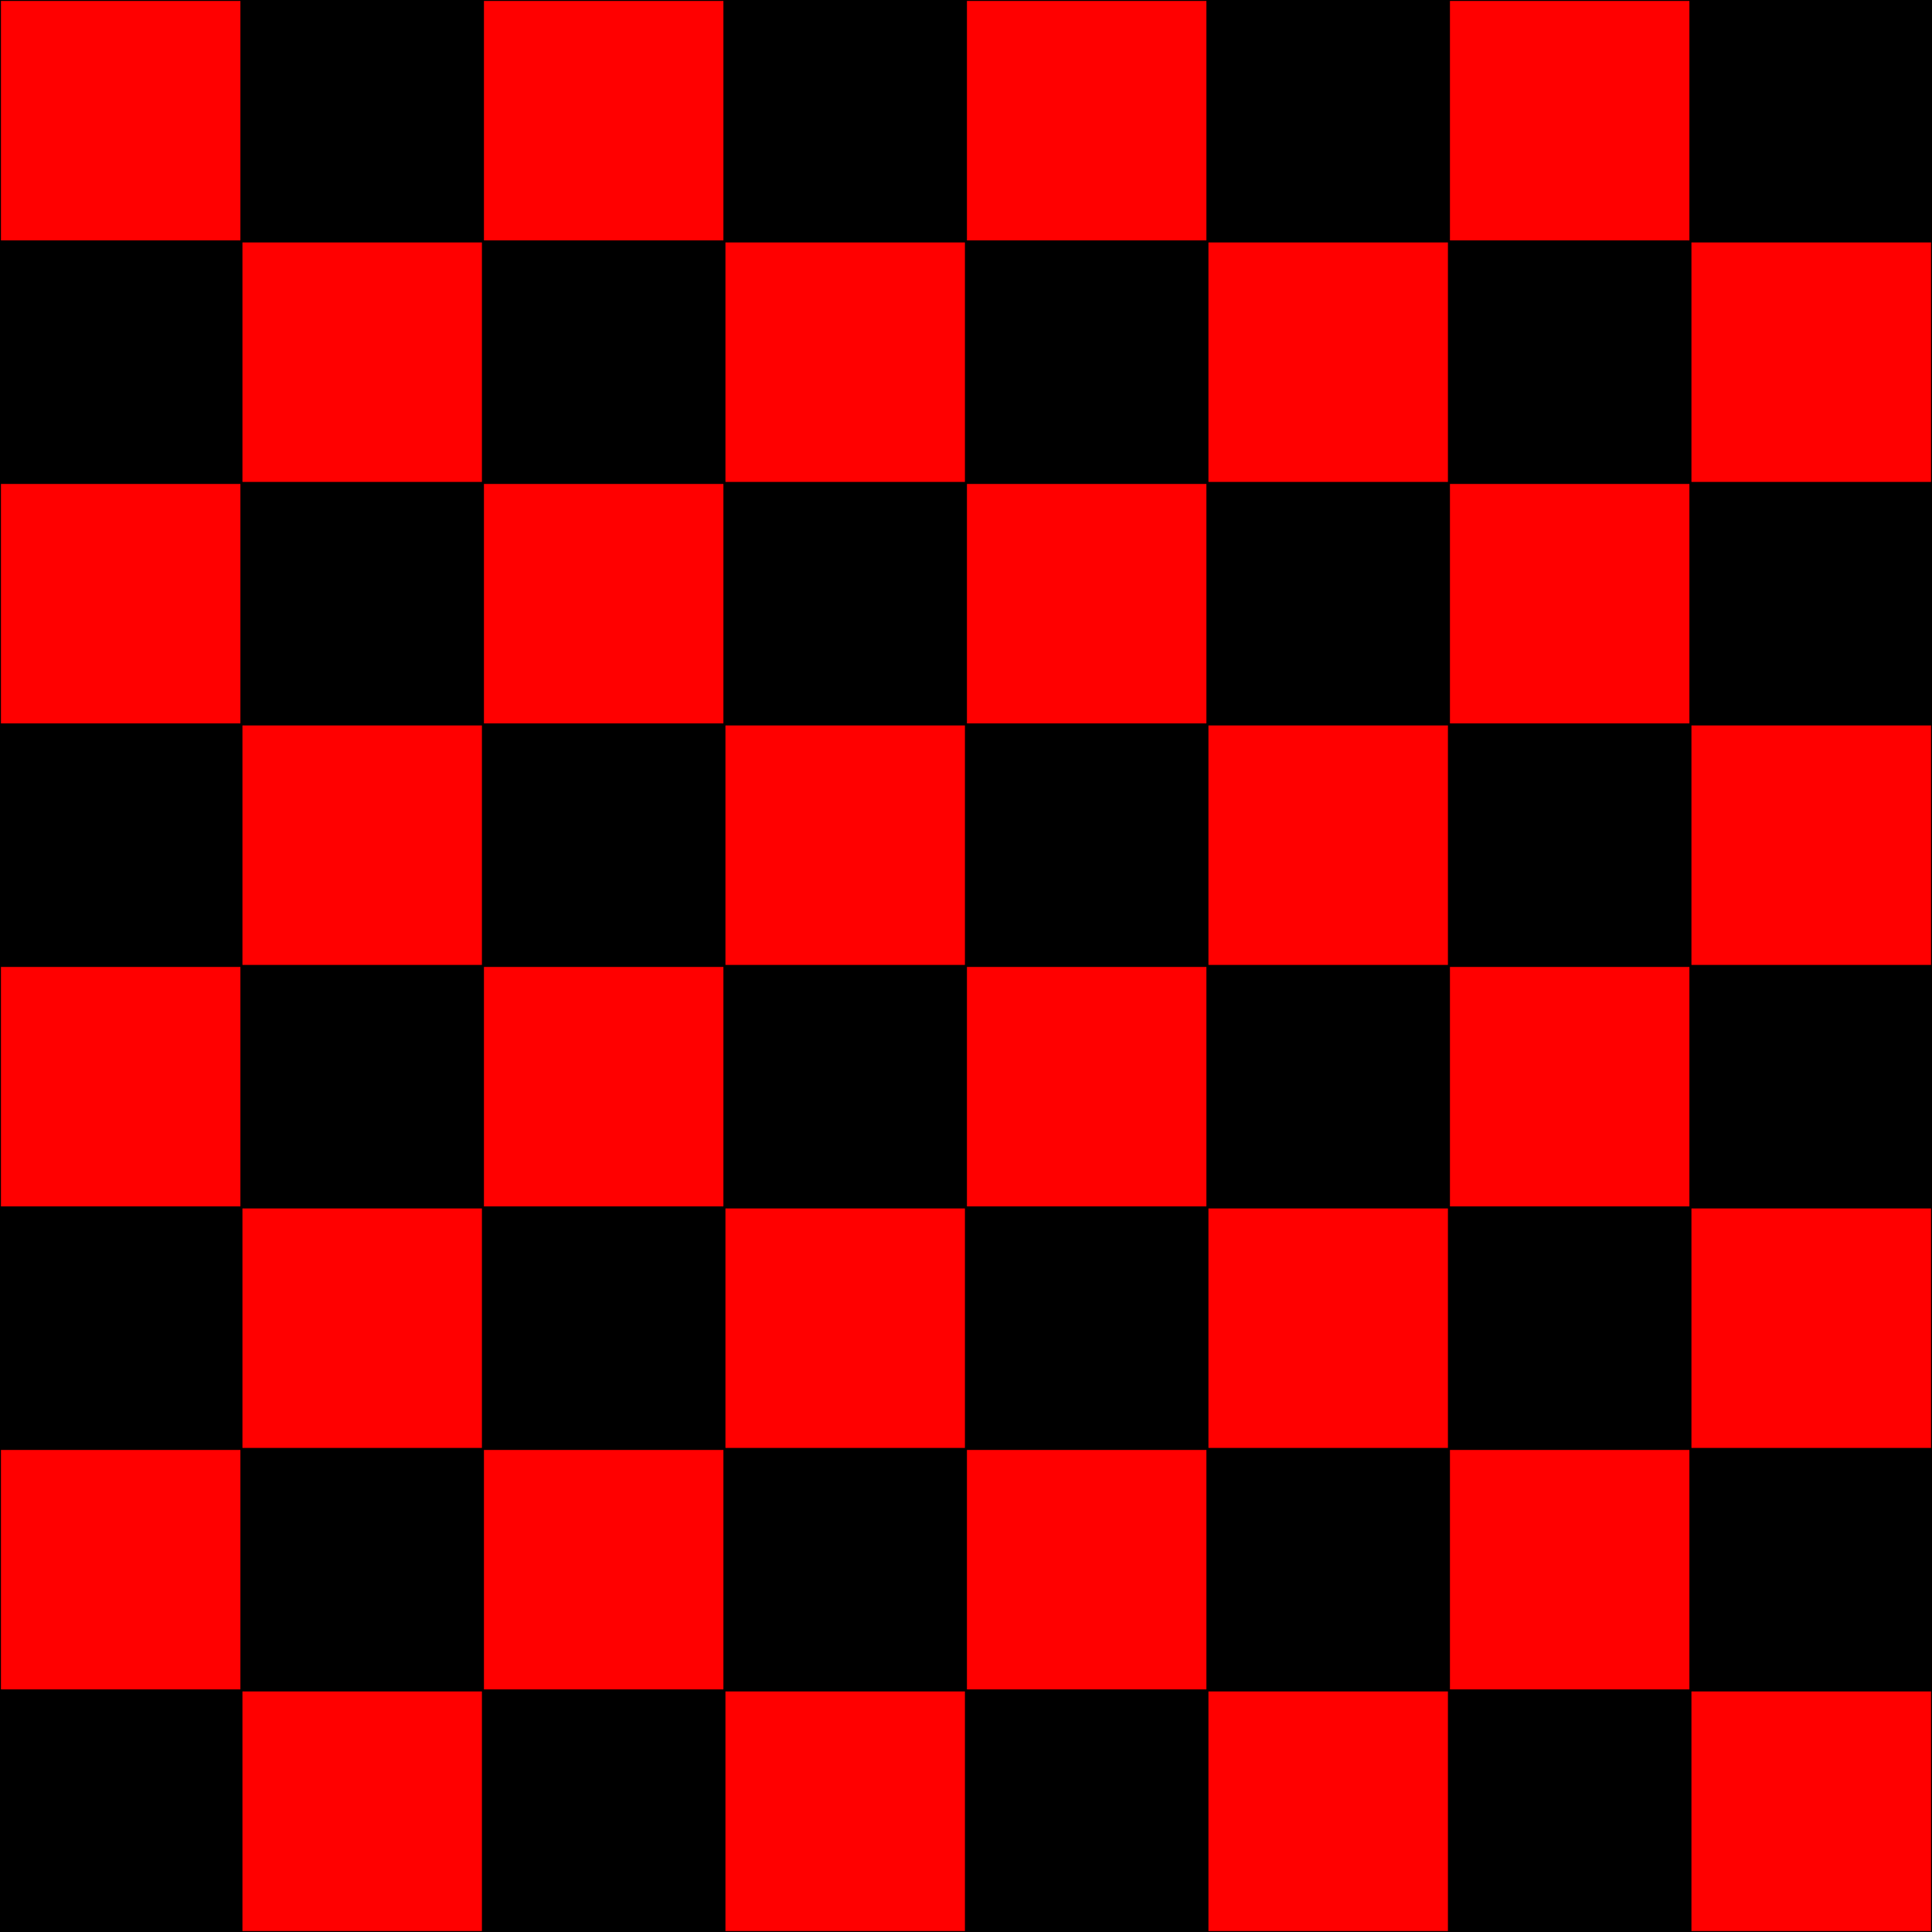 <svg width="2048" height="2048" xmlns="http://www.w3.org/2000/svg">
  <defs>
    <!-- Define the static gradient -->
    <linearGradient id="gradient" x1="0%" y1="0%" x2="100%" y2="100%">
      <stop offset="0%" stop-color="#ff0000"/>
      <stop offset="100%" stop-color="#ff0000"/>
    </linearGradient>
  </defs>

  <!-- Draw the checkerboard pattern -->
  <rect width="2048" height="2048" fill="white"/>
  <g stroke="black" stroke-width="2">
    <!-- Red squares with static gradient fill -->
    <rect x="0" y="0" width="256" height="256" fill="url(#gradient)"/>
    <rect x="256" y="0" width="256" height="256" fill="black"/>
    <rect x="512" y="0" width="256" height="256" fill="url(#gradient)"/>
    <rect x="768" y="0" width="256" height="256" fill="black"/>
    <rect x="1024" y="0" width="256" height="256" fill="url(#gradient)"/>
    <rect x="1280" y="0" width="256" height="256" fill="black"/>
    <rect x="1536" y="0" width="256" height="256" fill="url(#gradient)"/>
    <rect x="1792" y="0" width="256" height="256" fill="black"/>

    <rect x="0" y="256" width="256" height="256" fill="black"/>
    <rect x="256" y="256" width="256" height="256" fill="url(#gradient)"/>
    <rect x="512" y="256" width="256" height="256" fill="black"/>
    <rect x="768" y="256" width="256" height="256" fill="url(#gradient)"/>
    <rect x="1024" y="256" width="256" height="256" fill="black"/>
    <rect x="1280" y="256" width="256" height="256" fill="url(#gradient)"/>
    <rect x="1536" y="256" width="256" height="256" fill="black"/>
    <rect x="1792" y="256" width="256" height="256" fill="url(#gradient)"/>

    <rect x="0" y="512" width="256" height="256" fill="url(#gradient)"/>
    <rect x="256" y="512" width="256" height="256" fill="black"/>
    <rect x="512" y="512" width="256" height="256" fill="url(#gradient)"/>
    <rect x="768" y="512" width="256" height="256" fill="black"/>
    <rect x="1024" y="512" width="256" height="256" fill="url(#gradient)"/>
    <rect x="1280" y="512" width="256" height="256" fill="black"/>
    <rect x="1536" y="512" width="256" height="256" fill="url(#gradient)"/>
    <rect x="1792" y="512" width="256" height="256" fill="black"/>

    <rect x="0" y="768" width="256" height="256" fill="black"/>
    <rect x="256" y="768" width="256" height="256" fill="url(#gradient)"/>
    <rect x="512" y="768" width="256" height="256" fill="black"/>
    <rect x="768" y="768" width="256" height="256" fill="url(#gradient)"/>
    <rect x="1024" y="768" width="256" height="256" fill="black"/>
    <rect x="1280" y="768" width="256" height="256" fill="url(#gradient)"/>
    <rect x="1536" y="768" width="256" height="256" fill="black"/>
    <rect x="1792" y="768" width="256" height="256" fill="url(#gradient)"/>

    <rect x="0" y="1024" width="256" height="256" fill="url(#gradient)"/>
    <rect x="256" y="1024" width="256" height="256" fill="black"/>
    <rect x="512" y="1024" width="256" height="256" fill="url(#gradient)"/>
    <rect x="768" y="1024" width="256" height="256" fill="black"/>
    <rect x="1024" y="1024" width="256" height="256" fill="url(#gradient)"/>
    <rect x="1280" y="1024" width="256" height="256" fill="black"/>
    <rect x="1536" y="1024" width="256" height="256" fill="url(#gradient)"/>
    <rect x="1792" y="1024" width="256" height="256" fill="black"/>

    <rect x="0" y="1280" width="256" height="256" fill="black"/>
    <rect x="256" y="1280" width="256" height="256" fill="url(#gradient)"/>
    <rect x="512" y="1280" width="256" height="256" fill="black"/>
    <rect x="768" y="1280" width="256" height="256" fill="url(#gradient)"/>
    <rect x="1024" y="1280" width="256" height="256" fill="black"/>
    <rect x="1280" y="1280" width="256" height="256" fill="url(#gradient)"/>
    <rect x="1536" y="1280" width="256" height="256" fill="black"/>
    <rect x="1792" y="1280" width="256" height="256" fill="url(#gradient)"/>

    <rect x="0" y="1536" width="256" height="256" fill="url(#gradient)"/>
    <rect x="256" y="1536" width="256" height="256" fill="black"/>
    <rect x="512" y="1536" width="256" height="256" fill="url(#gradient)"/>
    <rect x="768" y="1536" width="256" height="256" fill="black"/>
    <rect x="1024" y="1536" width="256" height="256" fill="url(#gradient)"/>
    <rect x="1280" y="1536" width="256" height="256" fill="black"/>
    <rect x="1536" y="1536" width="256" height="256" fill="url(#gradient)"/>
    <rect x="1792" y="1536" width="256" height="256" fill="black"/>

    <rect x="0" y="1792" width="256" height="256" fill="black"/>
    <rect x="256" y="1792" width="256" height="256" fill="url(#gradient)"/>
    <rect x="512" y="1792" width="256" height="256" fill="black"/>
    <rect x="768" y="1792" width="256" height="256" fill="url(#gradient)"/>
    <rect x="1024" y="1792" width="256" height="256" fill="black"/>
    <rect x="1280" y="1792" width="256" height="256" fill="url(#gradient)"/>
    <rect x="1536" y="1792" width="256" height="256" fill="black"/>
    <rect x="1792" y="1792" width="256" height="256" fill="url(#gradient)"/>
  </g>
</svg>

